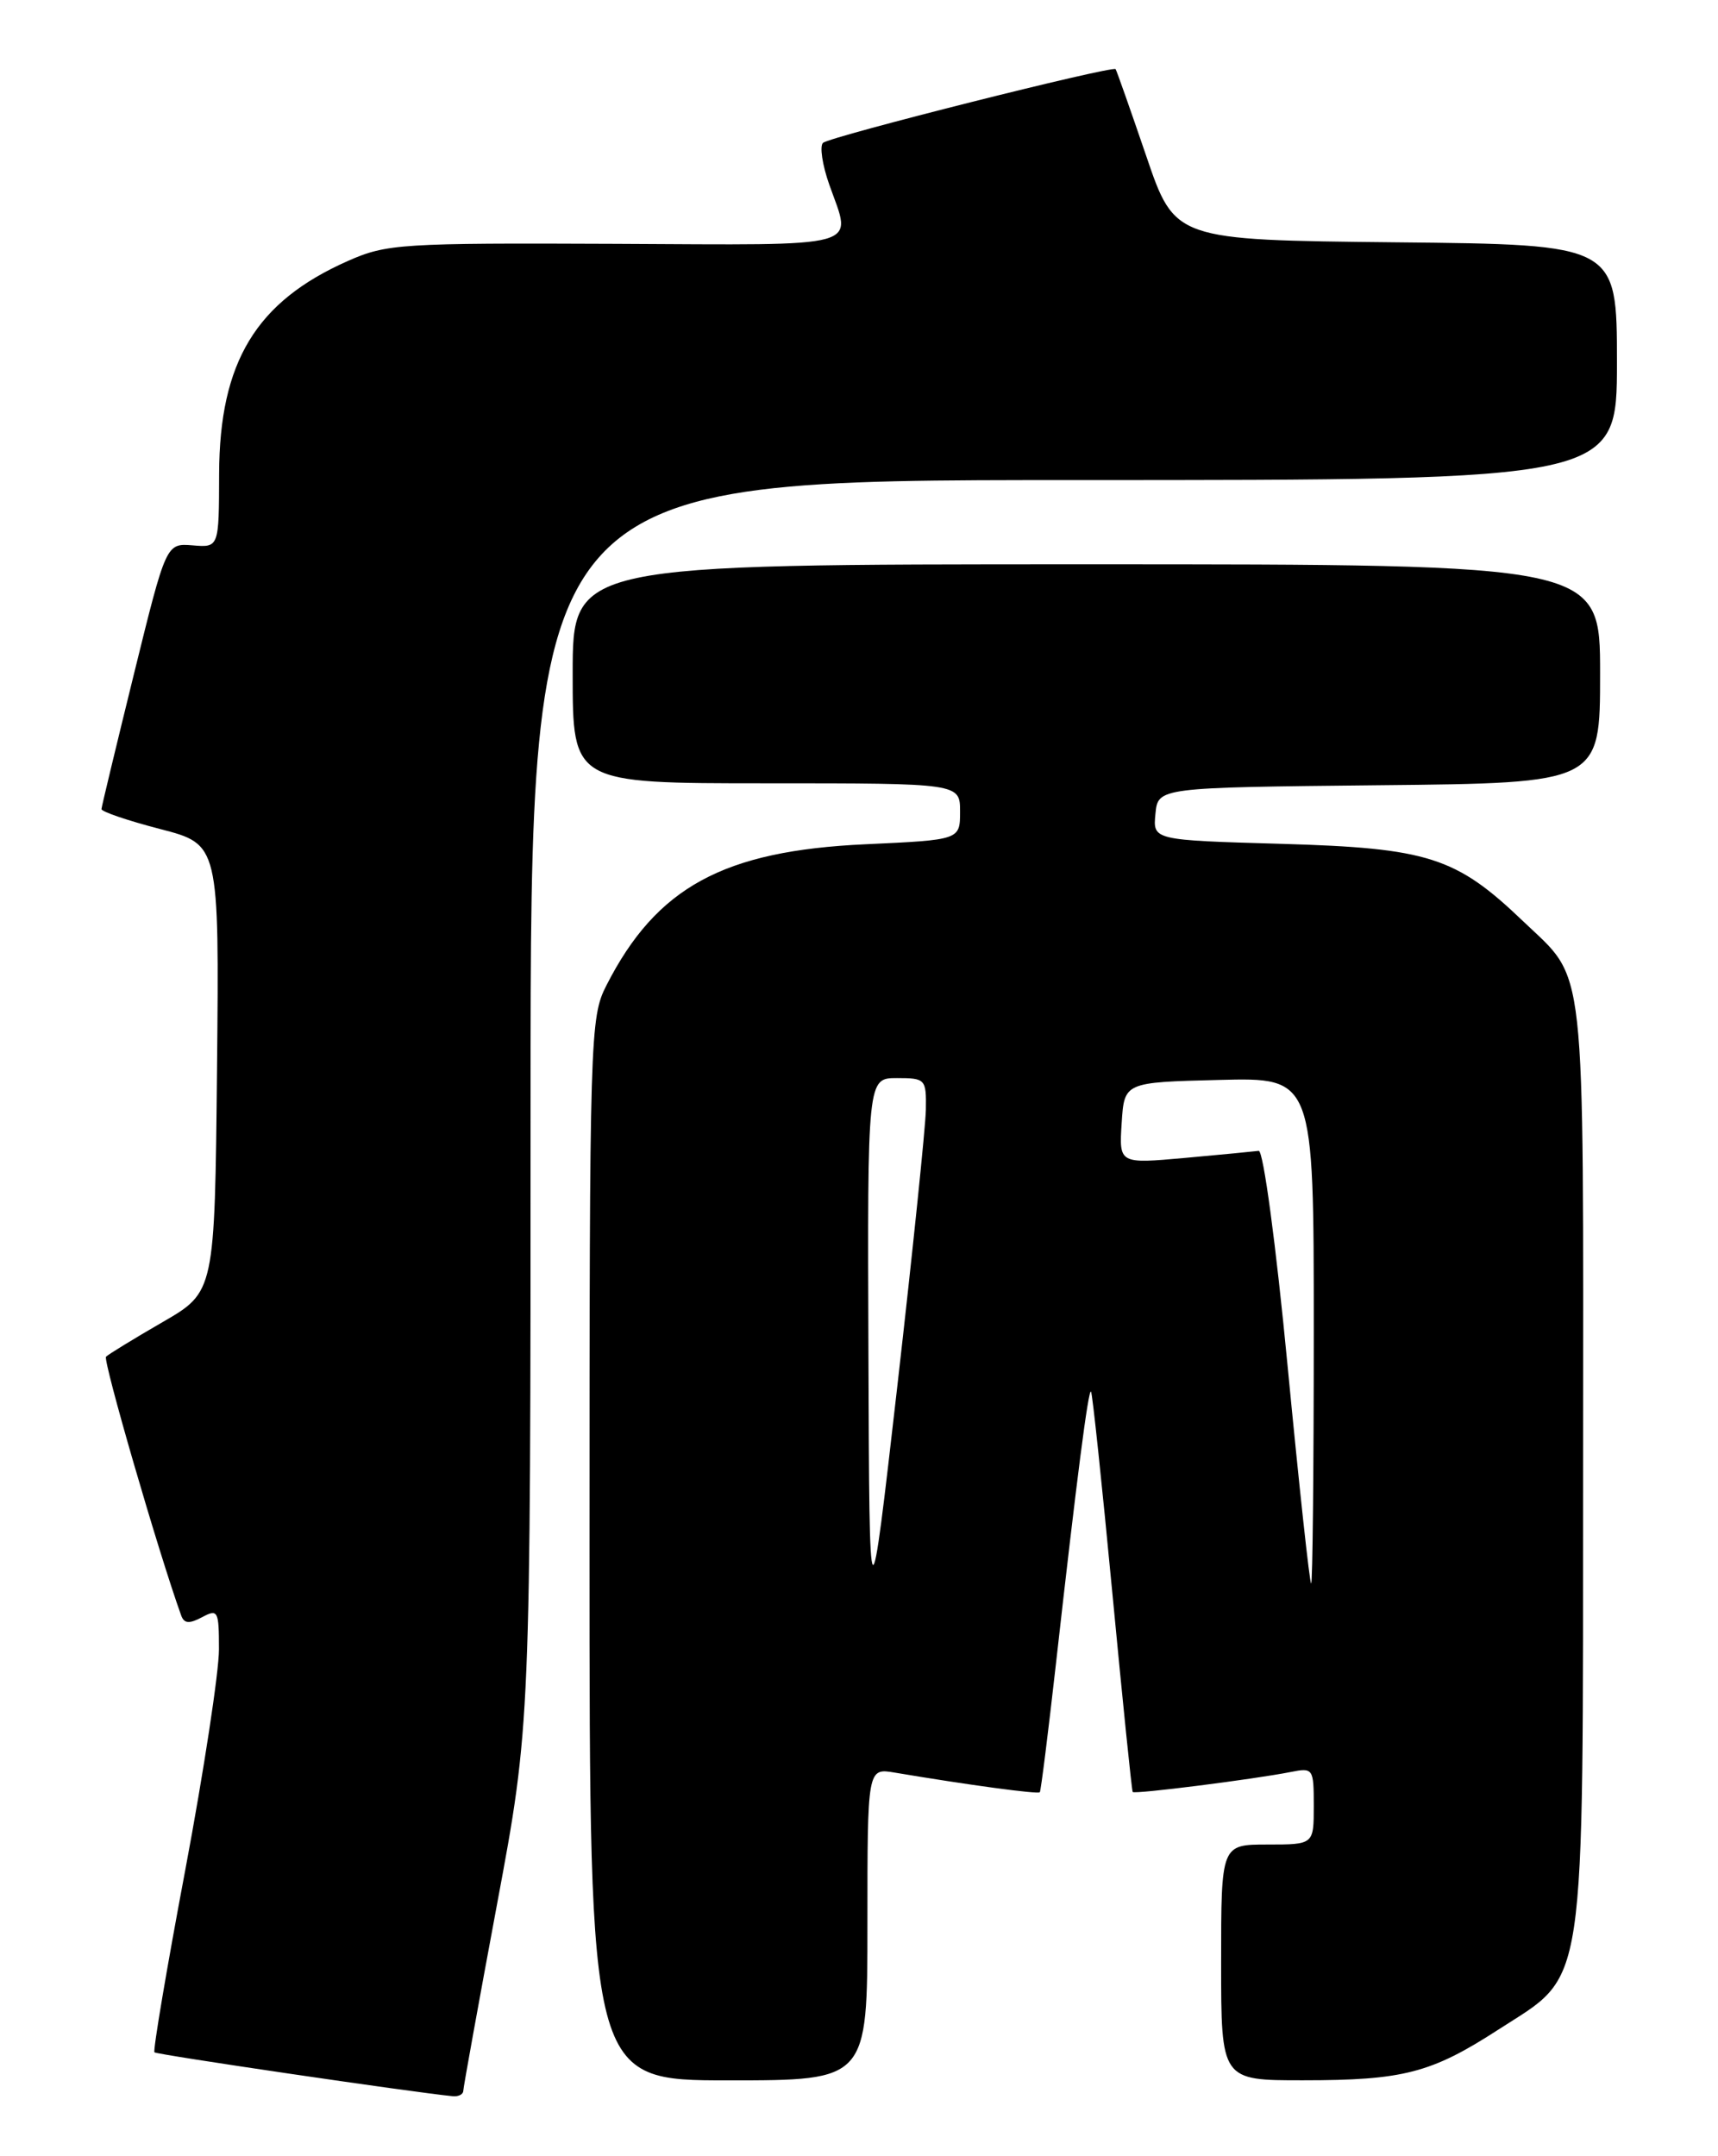 <?xml version="1.0" encoding="UTF-8" standalone="no"?>
<!DOCTYPE svg PUBLIC "-//W3C//DTD SVG 1.1//EN" "http://www.w3.org/Graphics/SVG/1.1/DTD/svg11.dtd" >
<svg xmlns="http://www.w3.org/2000/svg" xmlns:xlink="http://www.w3.org/1999/xlink" version="1.1" viewBox="0 0 204 256">
 <g >
 <path fill="currentColor"
d=" M 55.01 248.25 C 55.02 247.84 56.82 237.89 59.01 226.14 C 63.00 204.77 63.00 204.77 63.00 130.89 C 63.00 57.00 63.00 57.00 127.50 57.00 C 192.00 57.00 192.00 57.00 192.00 43.02 C 192.00 29.03 192.00 29.03 165.75 28.77 C 139.50 28.50 139.50 28.50 136.10 18.50 C 134.22 13.00 132.59 8.37 132.47 8.21 C 132.13 7.76 98.59 16.20 97.73 16.96 C 97.31 17.33 97.64 19.58 98.48 21.95 C 101.18 29.59 103.03 29.09 73.09 28.95 C 47.63 28.84 45.91 28.95 41.34 30.97 C 30.40 35.80 26.06 42.97 26.02 56.25 C 26.00 65.01 26.00 65.01 22.87 64.75 C 19.73 64.50 19.73 64.50 15.91 80.00 C 13.81 88.53 12.07 95.75 12.05 96.06 C 12.02 96.36 15.16 97.43 19.02 98.43 C 26.03 100.25 26.03 100.25 25.77 126.82 C 25.50 153.39 25.50 153.39 19.31 156.97 C 15.90 158.94 12.88 160.79 12.59 161.08 C 12.19 161.48 18.82 184.33 21.51 191.79 C 21.86 192.77 22.46 192.82 23.99 192.01 C 25.88 191.00 26.00 191.23 26.00 195.82 C 26.00 198.51 24.20 210.30 22.00 222.02 C 19.79 233.74 18.15 243.48 18.34 243.67 C 18.62 243.95 48.96 248.41 53.75 248.88 C 54.44 248.95 55.00 248.66 55.01 248.25 Z  M 103.00 228.45 C 103.00 209.91 103.00 209.91 106.25 210.46 C 114.92 211.92 123.28 213.05 123.47 212.79 C 123.60 212.63 124.46 205.75 125.39 197.50 C 127.87 175.43 129.23 164.90 129.55 165.22 C 129.71 165.38 130.84 176.08 132.07 189.00 C 133.30 201.93 134.39 212.62 134.50 212.76 C 134.71 213.05 148.89 211.25 153.25 210.39 C 155.93 209.86 156.00 209.96 156.00 214.42 C 156.00 219.00 156.00 219.00 150.50 219.00 C 145.00 219.00 145.00 219.00 145.00 233.00 C 145.00 247.00 145.00 247.00 154.75 246.99 C 166.63 246.99 169.95 246.13 177.91 240.98 C 188.49 234.14 187.95 237.73 187.98 173.70 C 188.00 112.71 188.44 116.64 180.83 109.35 C 172.89 101.75 169.58 100.69 152.20 100.19 C 136.89 99.75 136.89 99.75 137.20 96.63 C 137.50 93.50 137.50 93.50 163.75 93.23 C 190.00 92.97 190.00 92.97 190.00 79.98 C 190.00 67.00 190.00 67.00 129.00 67.00 C 68.00 67.00 68.00 67.00 68.00 80.00 C 68.00 93.00 68.00 93.00 91.00 93.00 C 114.00 93.00 114.00 93.00 114.00 96.36 C 114.00 99.72 114.00 99.72 102.75 100.24 C 85.89 101.01 77.95 105.34 72.01 116.99 C 70.06 120.80 70.00 122.83 70.00 183.96 C 70.00 247.00 70.00 247.00 86.50 247.00 C 103.00 247.00 103.00 247.00 103.00 228.45 Z  M 103.12 160.75 C 103.00 128.00 103.00 128.00 106.50 128.00 C 109.89 128.00 110.00 128.12 109.94 131.75 C 109.90 133.81 108.38 148.55 106.56 164.50 C 103.24 193.50 103.24 193.50 103.12 160.75 Z  M 152.90 162.25 C 151.51 147.73 150.01 136.56 149.46 136.64 C 148.93 136.71 144.99 137.09 140.69 137.48 C 132.88 138.18 132.88 138.18 133.19 133.34 C 133.50 128.50 133.50 128.50 144.75 128.22 C 156.00 127.93 156.00 127.93 156.00 157.97 C 156.00 174.49 155.86 188.00 155.69 188.00 C 155.51 188.00 154.26 176.41 152.90 162.25 Z "/>
</g>
</svg>